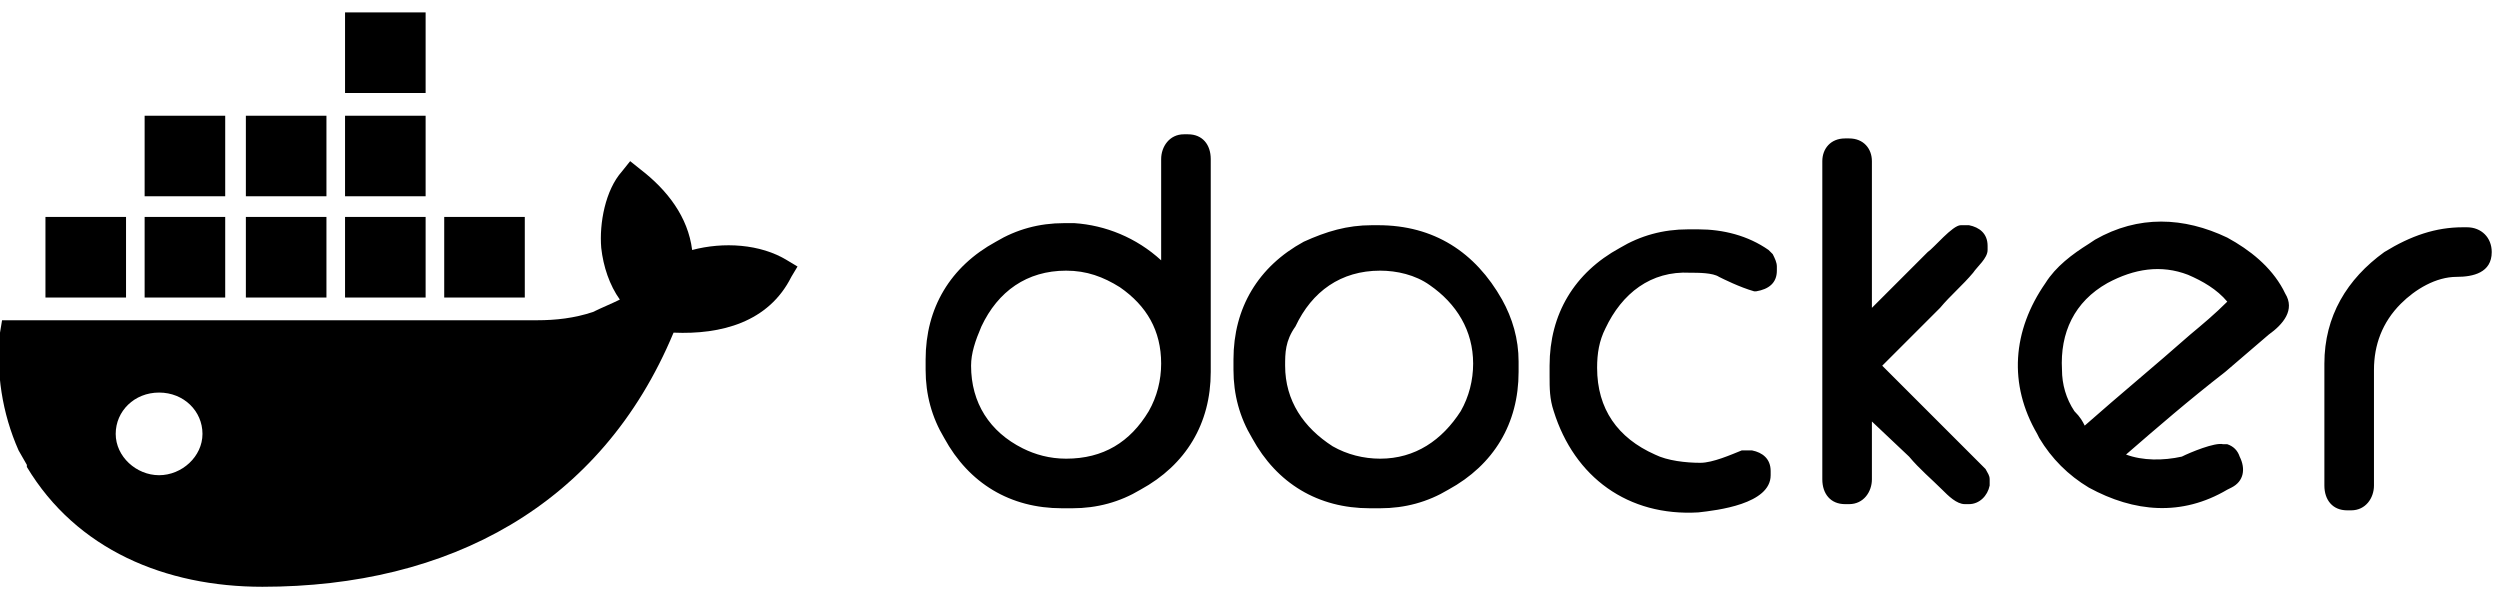<?xml version="1.0" encoding="UTF-8"?>
<svg width="121px" height="29px" viewBox="0 0 121 29" version="1.1" xmlns="http://www.w3.org/2000/svg" xmlns:xlink="http://www.w3.org/1999/xlink">
    <!-- Generator: Sketch 61.2 (89653) - https://sketch.com -->
    <title>docker-1</title>
    <desc>Created with Sketch.</desc>
    <g id="🔪🖥📱-Slider-|-Testimonial" stroke="none" stroke-width="1" fill="none" fill-rule="evenodd">
        <g id="Text/Testimonial-slider" transform="translate(-780, -477)" fill="#000000" fill-rule="nonzero">
            <g id="Group-5" transform="translate(367, 140)">
                <g id="Group-2" transform="translate(44, 267)">
                    <g id="Group">
                        <g id="Group-6" transform="translate(151, 70)">
                            <g id="docker-1" transform="translate(217, 0)">
                                <path d="M8.7,23 C7.6,23 6.6,22.1 6.6,21 C6.6,19.9 7.5,19 8.7,19 C9.9,19 10.8,19.9 10.8,21 C10.8,22.1 9.8,23 8.7,23 Z M34.5,12.1 C34.3,10.5 33.3,9.2 32,8.2 L31.5,7.8 L31.1,8.3 C30.3,9.2 30,10.8 30.1,12 C30.2,12.9 30.5,13.8 31,14.5 C30.6,14.7 30.1,14.9 29.7,15.1 C28.8,15.4 27.9,15.5 27,15.5 L1.1,15.5 L1,16.1 C0.8,18 1.1,20 1.9,21.8 L2.3,22.5 L2.3,22.6 C4.7,26.6 9,28.4 13.7,28.4 C22.7,28.4 30.1,24.5 33.6,16.1 C35.9,16.2 38.2,15.6 39.3,13.4 L39.6,12.9 L39.1,12.6 C37.8,11.8 36,11.7 34.5,12.1 L34.5,12.1 Z M21.6,10.5 L17.7,10.5 L17.7,14.4 L21.6,14.4 L21.6,10.5 Z M21.6,5.6 L17.7,5.6 L17.7,9.5 L21.6,9.5 L21.6,5.6 Z M21.6,0.6 L17.7,0.6 L17.7,4.5 L21.6,4.5 L21.6,0.6 Z M26.4,10.5 L22.5,10.5 L22.5,14.4 L26.4,14.4 L26.4,10.5 Z M11.9,10.5 L8,10.5 L8,14.4 L11.9,14.4 L11.9,10.5 L11.9,10.5 Z M16.8,10.5 L12.9,10.5 L12.9,14.4 L16.8,14.4 L16.8,10.5 Z M7.1,10.5 L3.2,10.5 L3.2,14.4 L7.1,14.4 L7.1,10.5 L7.1,10.5 Z M16.8,5.6 L12.9,5.6 L12.9,9.5 L16.8,9.5 L16.8,5.6 Z M11.9,5.6 L8,5.6 L8,9.5 L11.9,9.5 L11.9,5.6 L11.9,5.6 Z" id="SVGID_1_"></path>
                                <path d="M101.9,20.6 C103.6,19.1 105.3,17.7 107,16.2 C107.6,15.7 108.2,15.2 108.8,14.6 C108.3,14 107.6,13.6 106.9,13.3 C105.6,12.8 104.3,13 103,13.7 C101.4,14.6 100.7,16.1 100.8,17.9 C100.8,18.6 101,19.3 101.4,19.9 C101.7,20.2 101.8,20.4 101.9,20.6 M103.9,22 C104.7,22.3 105.7,22.3 106.6,22.1 C107,21.9 108.2,21.4 108.6,21.5 L108.8,21.5 C109.1,21.6 109.3,21.8 109.4,22.1 C109.7,22.7 109.6,23.3 109,23.6 L108.8,23.7 C106.6,25 104.3,24.8 102.1,23.6 C101.1,23 100.3,22.2 99.7,21.2 L99.6,21 C98.2,18.6 98.4,16 100,13.7 C100.5,12.9 101.3,12.3 102.1,11.8 L102.4,11.6 C104.5,10.4 106.7,10.5 108.8,11.5 C109.9,12.1 110.9,12.9 111.5,14 L111.6,14.2 C112.1,15 111.5,15.7 110.8,16.2 L108.7,18 C106.9,19.4 105.4,20.7 103.9,22 L103.9,22 Z M120.2,11 L120.4,11 C121.1,11 121.6,11.5 121.6,12.2 C121.6,13.2 120.7,13.4 119.9,13.4 C118.9,13.4 117.9,14 117.2,14.7 C116.3,15.6 115.9,16.7 115.9,17.9 L115.9,23.5 C115.9,24.1 115.5,24.7 114.8,24.7 L114.6,24.7 C113.9,24.7 113.5,24.2 113.5,23.5 L113.5,17.6 C113.5,15.3 114.6,13.5 116.4,12.2 C117.7,11.4 118.9,11 120.2,11 L120.2,11 Z M91.6,14.9 L94.3,12.2 C94.6,12 95.5,10.9 95.9,10.9 L96.3,10.9 C96.8,11 97.2,11.3 97.2,11.9 L97.2,12.1 C97.2,12.5 96.7,12.9 96.5,13.2 C96,13.8 95.4,14.3 94.9,14.9 L92.1,17.7 L95.7,21.3 L96.7,22.3 L97.1,22.7 C97.2,22.9 97.3,23 97.3,23.2 L97.3,23.5 C97.2,24 96.8,24.4 96.3,24.4 L96.1,24.4 C95.7,24.4 95.3,24 95,23.7 C94.5,23.2 93.9,22.7 93.4,22.1 L91.6,20.4 L91.6,23.2 C91.6,23.8 91.2,24.4 90.5,24.4 L90.3,24.4 C89.6,24.4 89.2,23.9 89.2,23.2 L89.2,7.8 C89.2,7.2 89.6,6.7 90.3,6.7 L90.5,6.7 C91.2,6.7 91.6,7.2 91.6,7.8 L91.6,14.9 L91.6,14.9 Z M84.2,13.4 C83.9,13.2 83.2,13.2 82.8,13.2 C80.9,13.1 79.5,14.2 78.7,15.9 C78.4,16.5 78.3,17.1 78.3,17.8 C78.3,19.8 79.3,21.2 81.1,22 C81.7,22.3 82.6,22.4 83.3,22.4 C83.9,22.4 84.8,22 85.3,21.8 L85.8,21.8 C86.3,21.9 86.7,22.2 86.7,22.8 L86.7,23 C86.7,24.4 84.1,24.7 83.2,24.8 C79.8,25 77.2,23.1 76.2,19.9 C76,19.3 76,18.8 76,18.2 L76,17.7 C76,15.2 77.2,13.2 79.4,12 C80.4,11.4 81.5,11.1 82.7,11.1 L83.2,11.1 C84.4,11.1 85.6,11.4 86.6,12.1 L86.7,12.2 L86.8,12.3 C86.9,12.5 87,12.7 87,12.9 L87,13.1 C87,13.7 86.6,14 86,14.1 L85.9,14.1 C85.2,13.9 84.4,13.5 84.2,13.4 Z M63.2,17.7 C63.2,19.4 64.1,20.7 65.5,21.6 C66.2,22 67,22.2 67.8,22.2 C69.5,22.2 70.8,21.3 71.7,19.9 C72.1,19.2 72.3,18.4 72.3,17.6 C72.3,16 71.5,14.7 70.2,13.8 C69.5,13.3 68.6,13.1 67.8,13.1 C65.9,13.1 64.5,14.1 63.7,15.8 C63.2,16.5 63.2,17.1 63.2,17.7 L63.2,17.7 Z M67.4,10.9 L67.7,10.9 C70.4,10.9 72.4,12.2 73.7,14.5 C74.2,15.4 74.5,16.4 74.5,17.5 L74.5,18 C74.5,20.5 73.3,22.5 71.1,23.7 C70.1,24.3 69,24.6 67.8,24.6 L67.3,24.6 C64.8,24.6 62.8,23.4 61.6,21.2 C61,20.2 60.7,19.1 60.7,17.9 L60.7,17.4 C60.7,14.9 61.9,12.9 64.1,11.7 C65.2,11.2 66.2,10.9 67.4,10.9 L67.4,10.9 Z M48,17.7 C48,19.5 48.9,20.9 50.5,21.7 C51.1,22 51.8,22.2 52.6,22.2 C54.4,22.2 55.7,21.4 56.6,19.9 C57,19.2 57.2,18.4 57.2,17.6 C57.2,16 56.5,14.8 55.2,13.9 C54.4,13.4 53.6,13.1 52.6,13.1 C50.7,13.1 49.3,14.1 48.5,15.8 C48.2,16.5 48,17.1 48,17.7 L48,17.7 Z M57.2,12.6 L57.2,7.7 C57.2,7.1 57.6,6.5 58.3,6.5 L58.5,6.5 C59.2,6.5 59.6,7 59.6,7.7 L59.6,18 C59.6,20.5 58.4,22.5 56.2,23.7 C55.2,24.3 54.1,24.6 52.9,24.6 L52.4,24.6 C49.9,24.6 47.9,23.4 46.7,21.2 C46.1,20.2 45.8,19.1 45.8,17.9 L45.8,17.4 C45.8,14.9 47,12.9 49.2,11.7 C50.2,11.1 51.3,10.8 52.5,10.8 L53,10.8 C54.5,10.9 56,11.5 57.2,12.6 L57.2,12.6 Z" id="docker_2_"></path>
                            </g>
                        </g>
                    </g>
                </g>
            </g>
        </g>
    </g>
</svg>